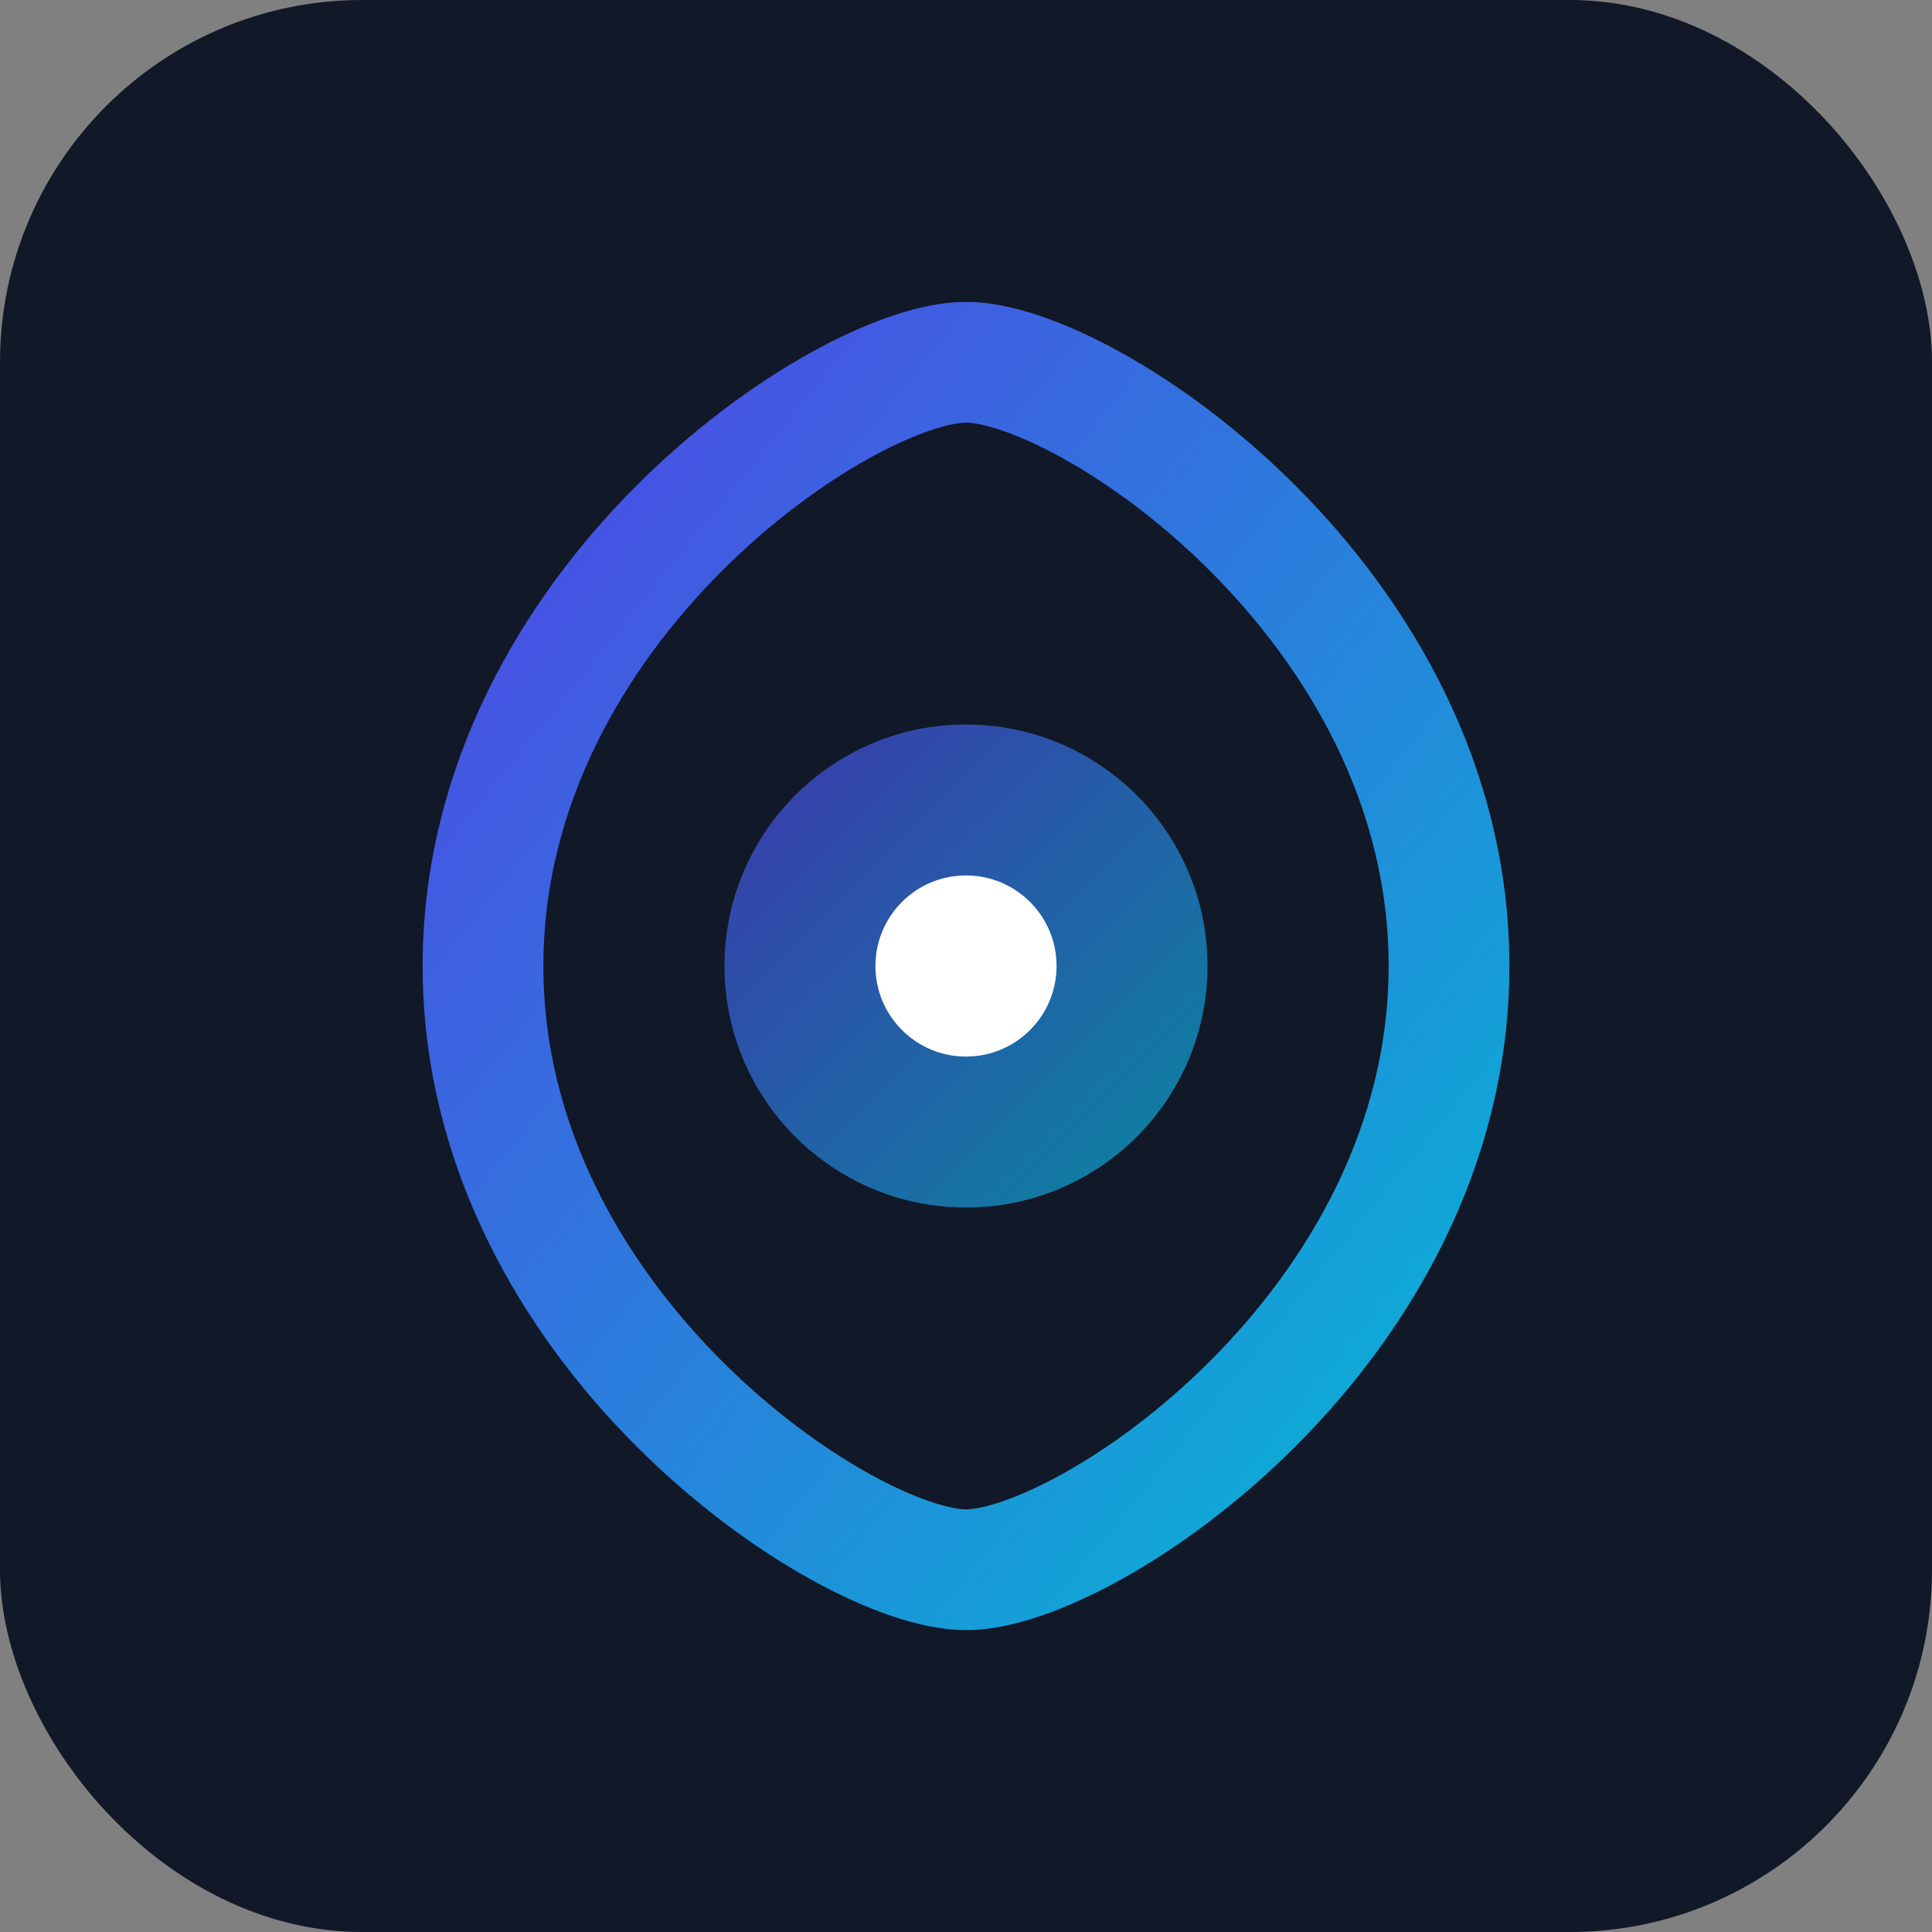 <?xml version="1.0" encoding="UTF-8"?>
<svg width="32px" height="32px" viewBox="0 0 32 32" xmlns="http://www.w3.org/2000/svg">
  <rect x="0" y="0" width="32" height="32" fill="#808080" stroke="none"/>
  <defs>
    <linearGradient id="grad" x1="0%" y1="0%" x2="100%" y2="100%">
      <stop offset="0%" style="stop-color:#4F46E5;stop-opacity:1" />
      <stop offset="100%" style="stop-color:#06B6D4;stop-opacity:1" />
    </linearGradient>
  </defs>
  <rect width="32" height="32" rx="6" fill="#111827"/>
  <path d="M16,6 C14,6 8,10 8,16 C8,22 14,26 16,26 C18,26 24,22 24,16 C24,10 18,6 16,6 Z" fill="none" stroke="url(#grad)" stroke-width="2"/>
  <path d="M8,16 L24,16" stroke="url(#grad)" stroke-width="1.5" stroke-dasharray="1,1"/>
  <circle cx="16" cy="16" r="4" fill="url(#grad)" opacity="0.7">
    <animate attributeName="r" values="3;5;3" dur="2s" repeatCount="indefinite"/>
    <animate attributeName="opacity" values="0.5;0.8;0.5" dur="2s" repeatCount="indefinite"/>
  </circle>
  <circle cx="16" cy="16" r="1.5" fill="#ffffff"/>
</svg>
